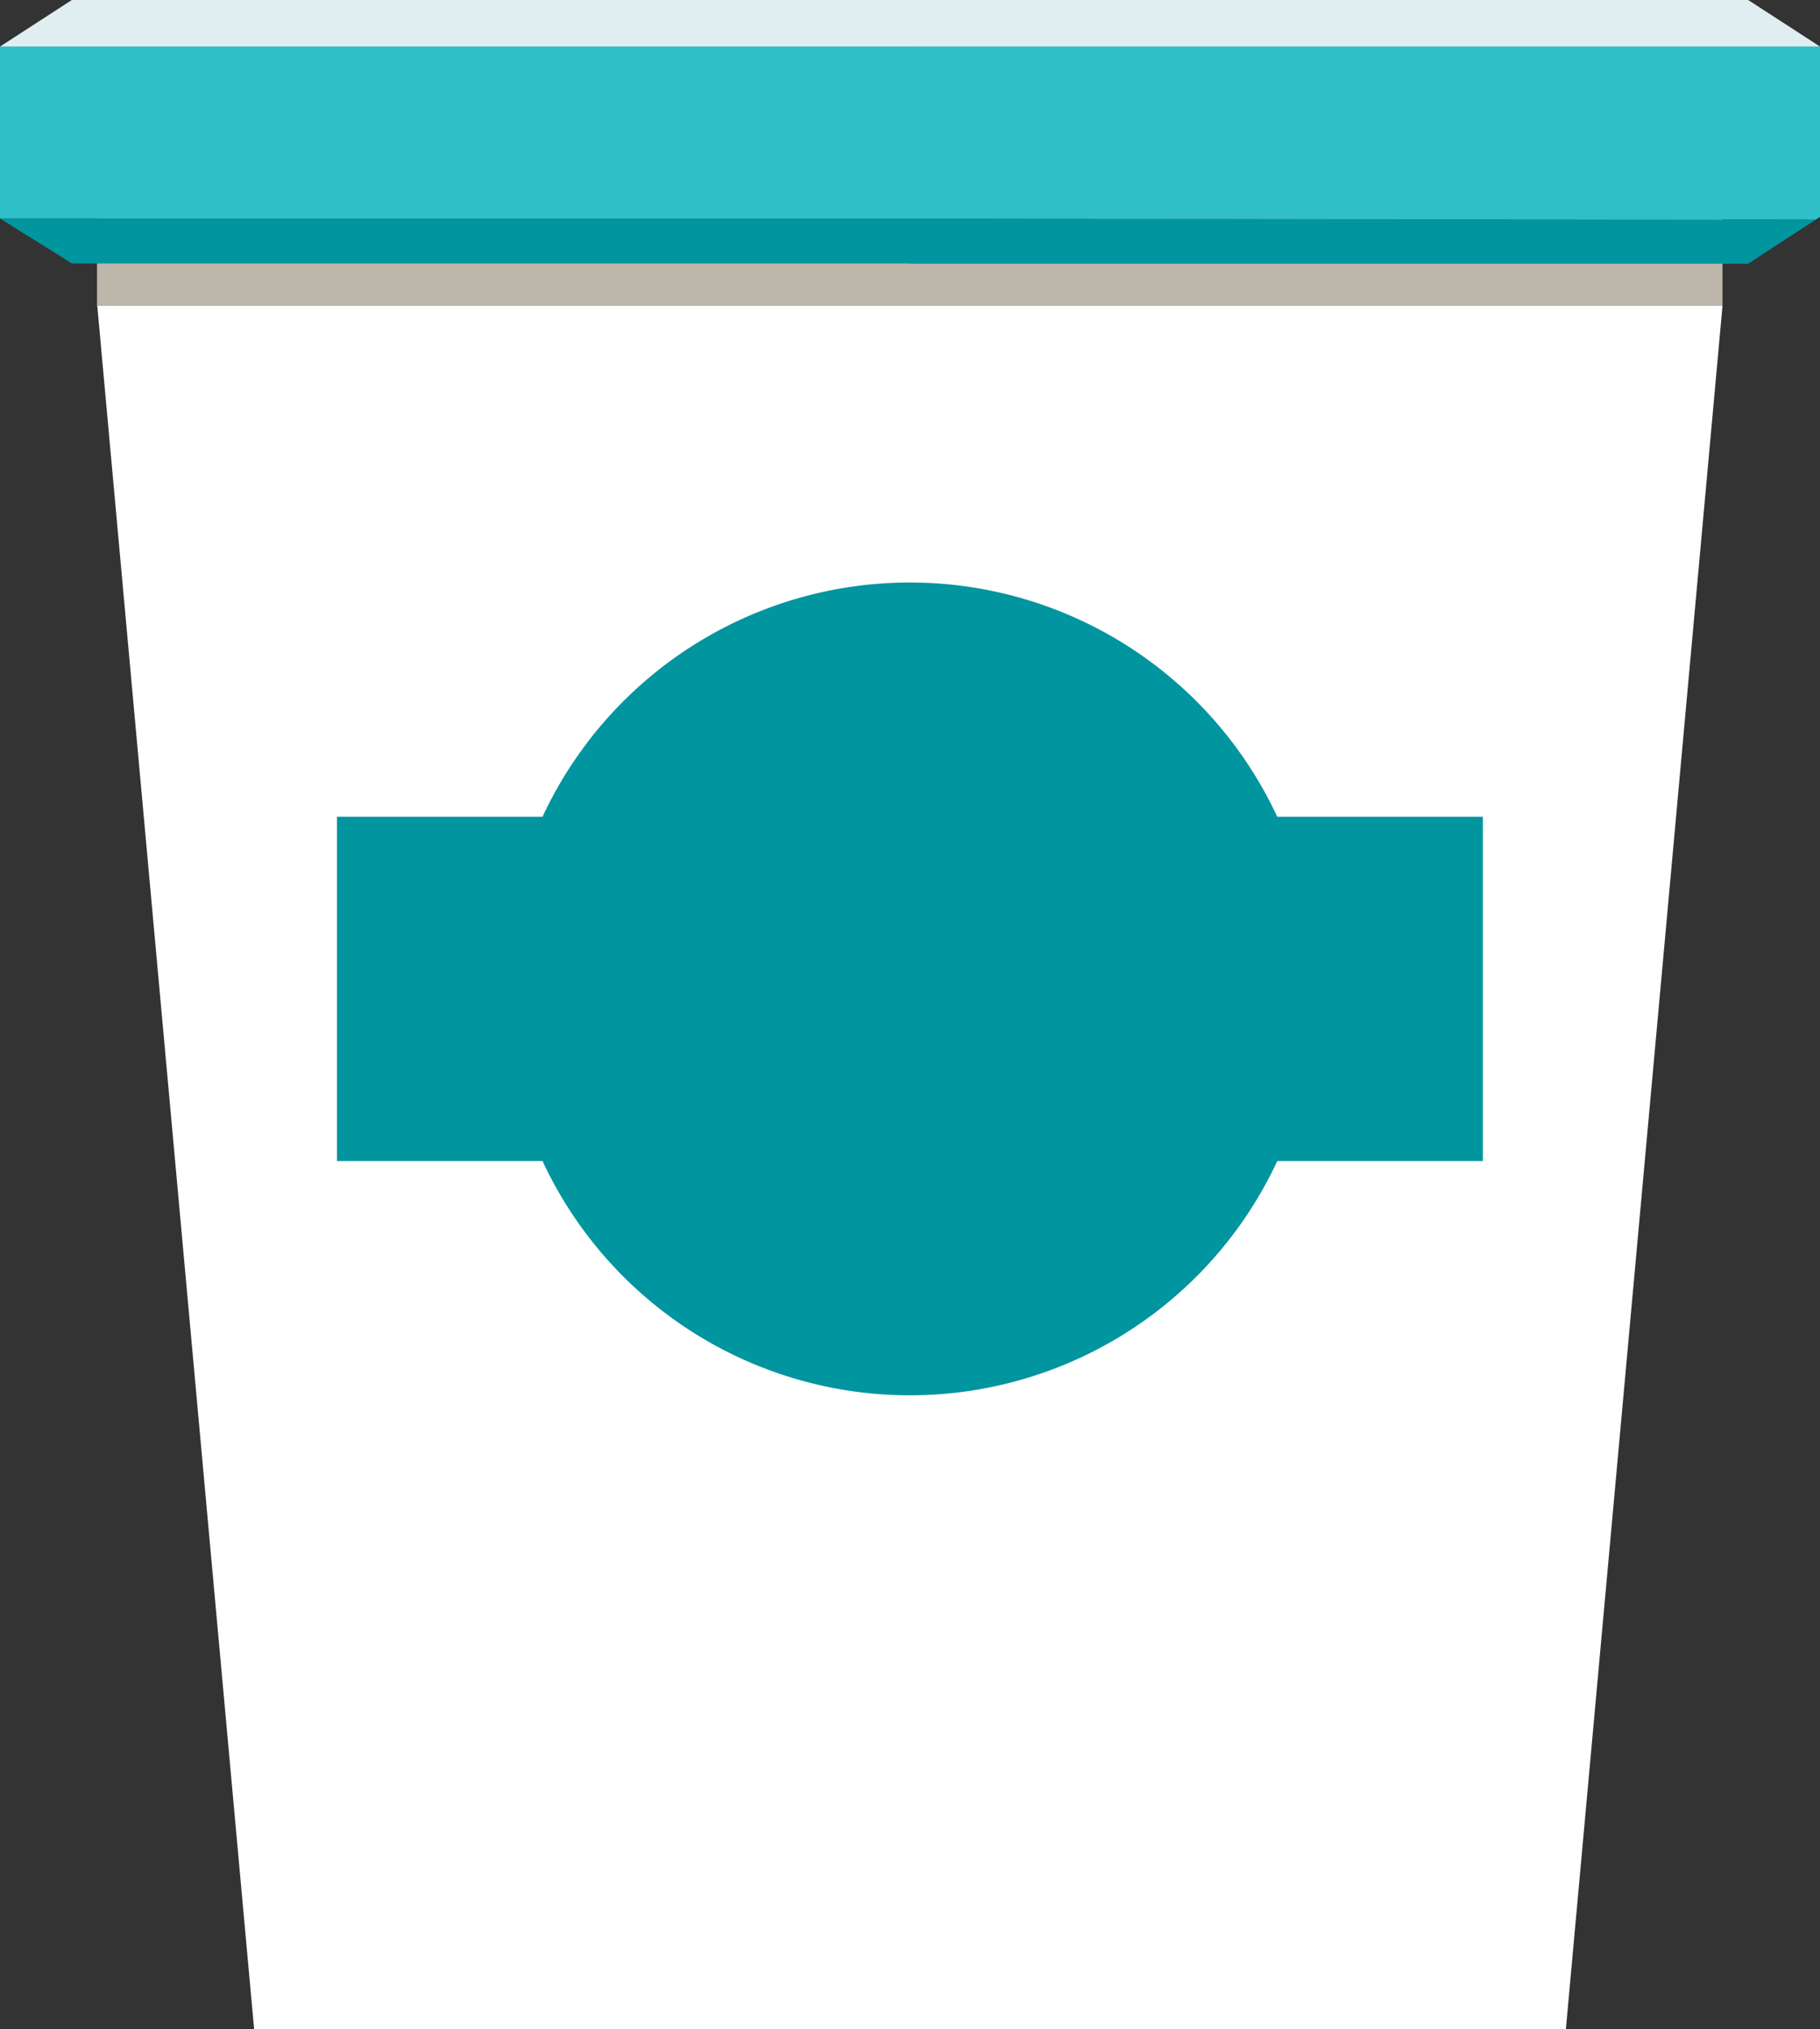 <svg xmlns="http://www.w3.org/2000/svg" viewBox="0 0 82.86 92.35"><rect x="0" y="0" width="82.86" height="92.35" fill="#333333" stroke="none"/><defs><style>.cls-1{fill:#fff;}.cls-2{fill:#01959f;}.cls-3{fill:#bdb6aa;}.cls-4{fill:#e0eef1;}.cls-5{fill:#2fbfc7;}</style></defs><title>Single_Yoghurt</title><g id="Layer_2" data-name="Layer 2"><g id="Layer_1-2" data-name="Layer 1"><polygon class="cls-1" points="4.43 6.46 4.43 13.93 11.57 92.35 41.43 92.35 41.43 6.46 4.43 6.46"/><polygon class="cls-1" points="78.42 6.46 78.42 13.93 71.29 92.35 41.43 92.35 41.43 6.46 78.42 6.46"/><path class="cls-2" d="M67.51,37.17H58.15a18.45,18.45,0,0,0-33.45,0H15.34V52.84H24.7a18.45,18.45,0,0,0,33.45,0h9.36Z"/><rect class="cls-3" x="4.43" y="6.46" width="73.99" height="7.46"/><path class="cls-4" d="M41.43,0H3.27L0,2.12H41.43Z"/><rect class="cls-5" y="2.12" width="41.43" height="7.82"/><path class="cls-4" d="M82.86,2.12,79.59,0H41.43V2.12Z"/><path class="cls-5" d="M82.86,2.12H41.43V9.94L82.66,10l.2-.13Z"/><path class="cls-2" d="M41.43,12H79.59l3.07-2L41.43,9.94Z"/><path class="cls-2" d="M0,9.94c1.28.83,2,1.23,3.27,2.05H41.43V9.94Z"/></g></g></svg>